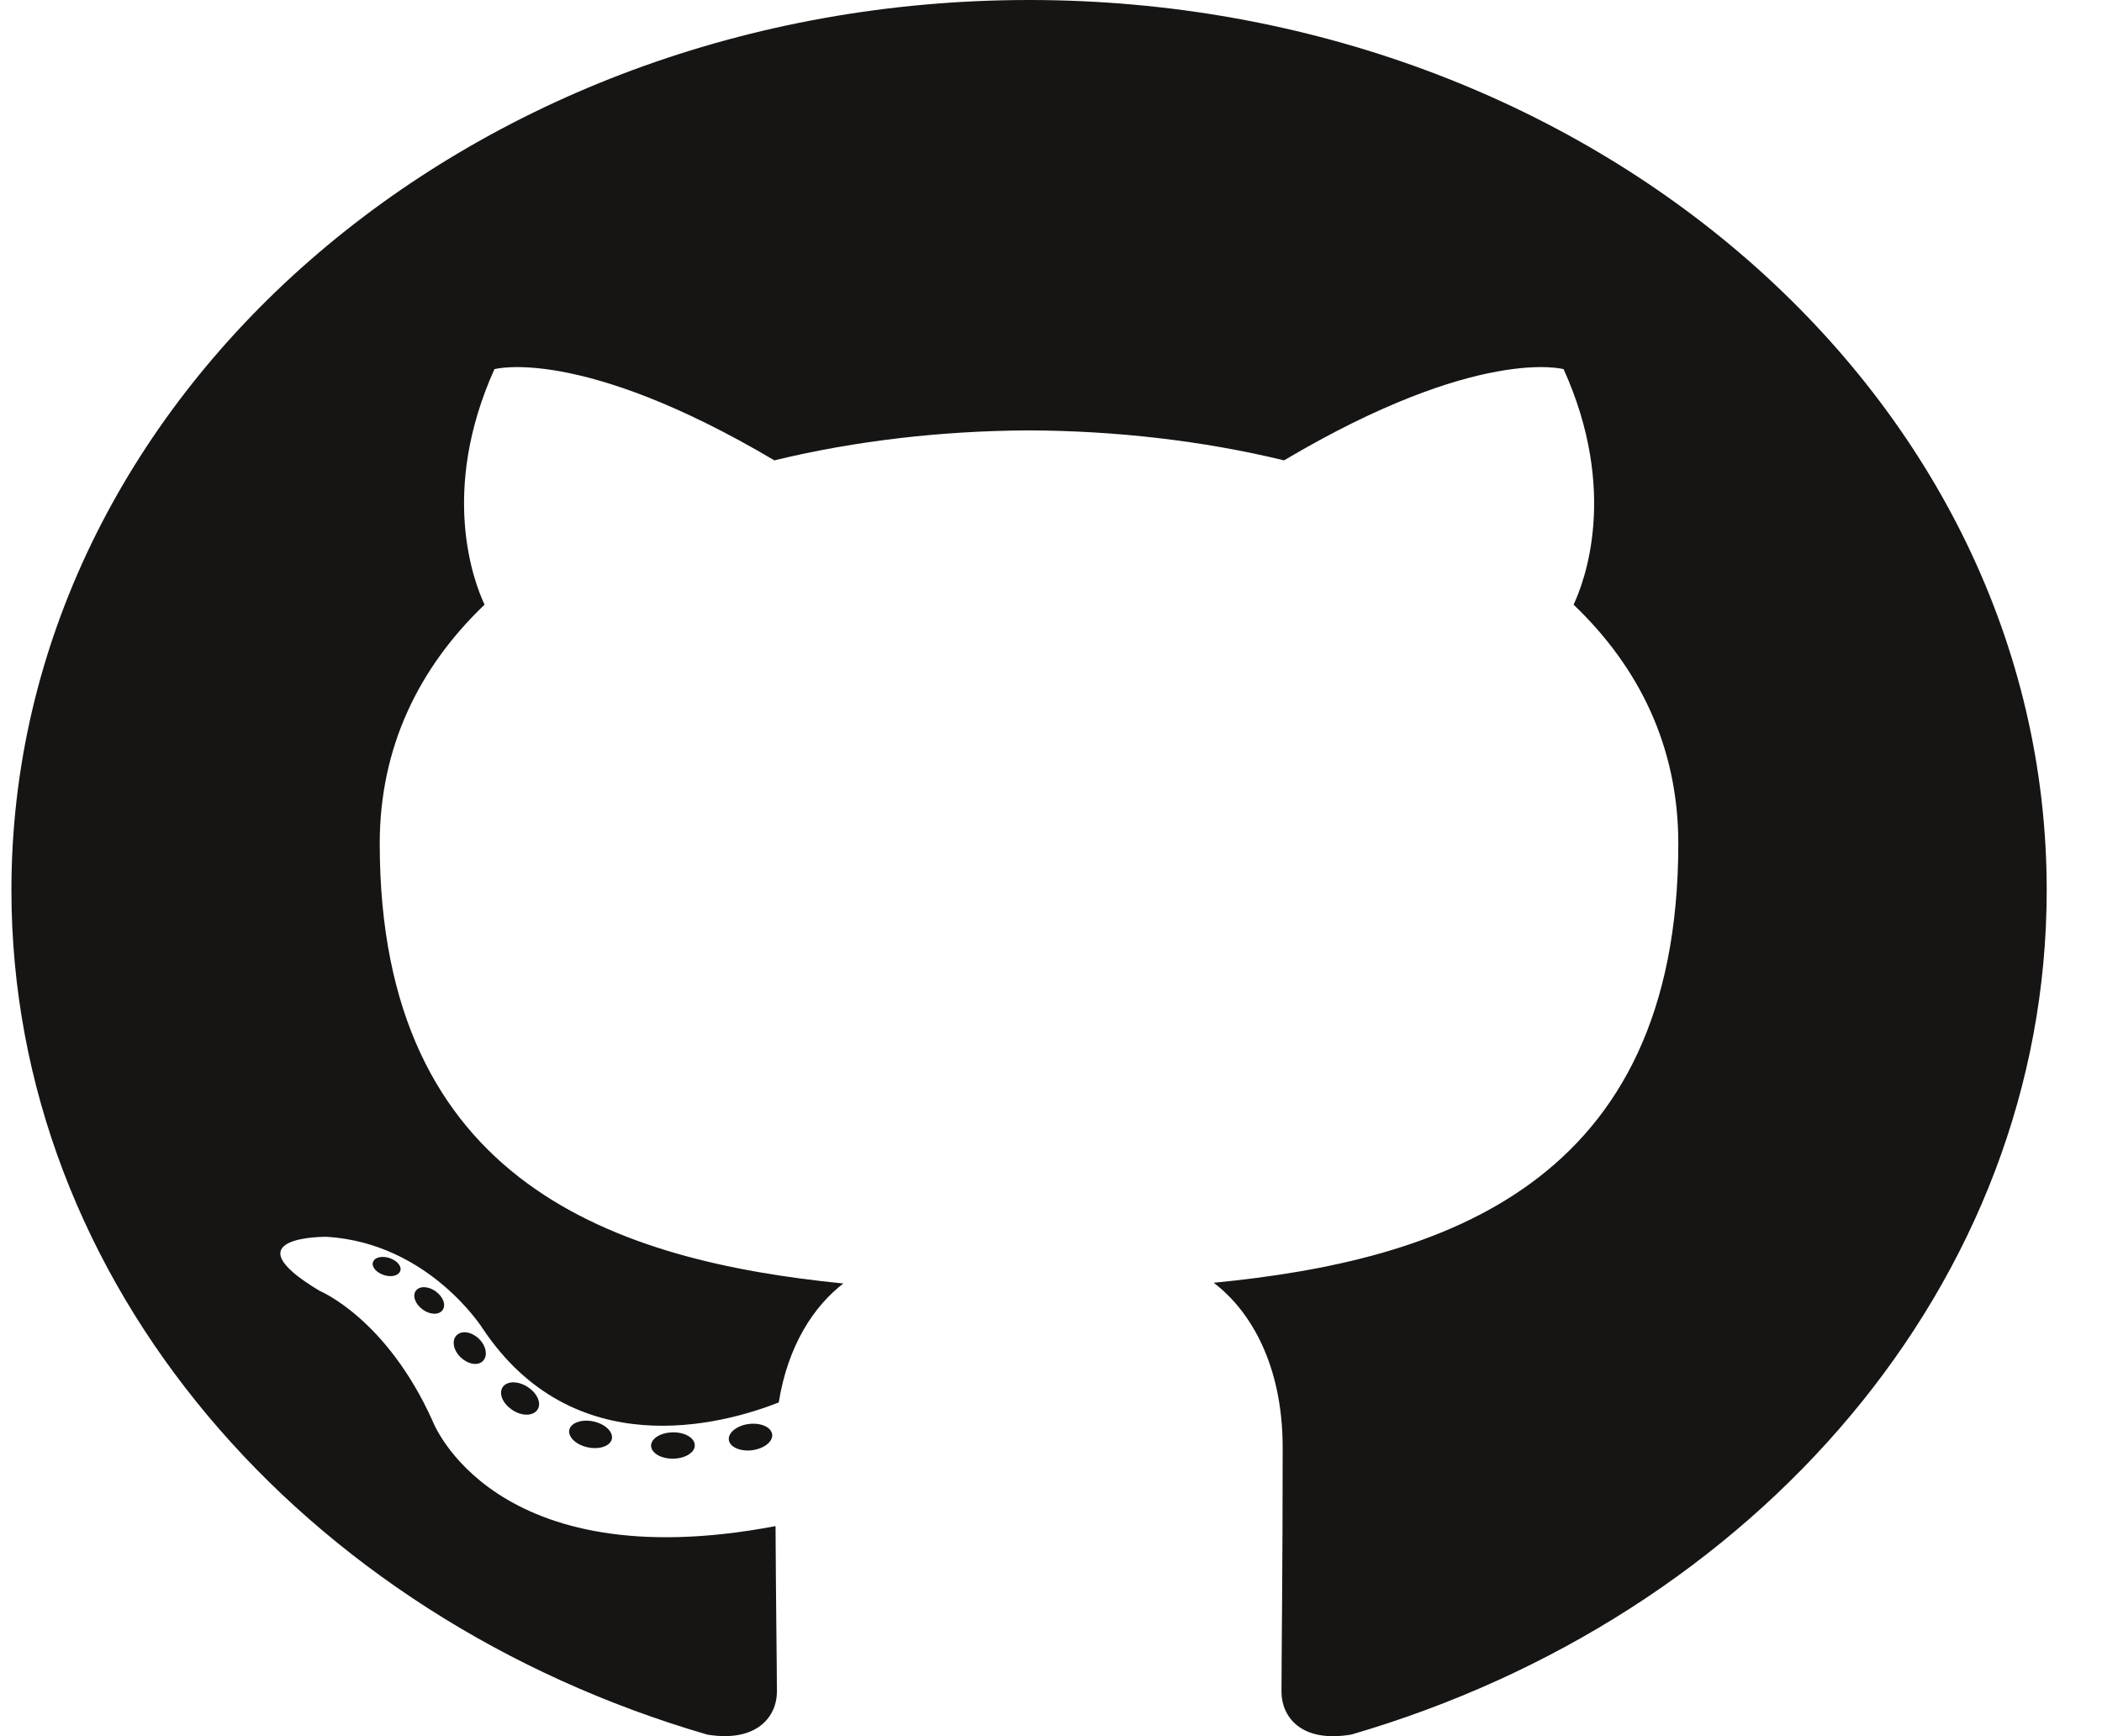 <svg width="23" height="19" viewBox="0 0 23 19" fill="none" xmlns="http://www.w3.org/2000/svg">
<path d="M11.26 0C5.111 0 0.125 4.361 0.125 9.741C0.125 14.044 3.316 17.695 7.74 18.983C8.296 19.073 8.501 18.772 8.501 18.515C8.501 18.282 8.49 17.515 8.486 16.701C5.388 17.29 4.734 15.552 4.734 15.552C4.228 14.426 3.498 14.127 3.498 14.127C2.487 13.522 3.574 13.535 3.574 13.535C4.692 13.603 5.281 14.538 5.281 14.538C6.274 16.027 7.886 15.597 8.521 15.348C8.621 14.719 8.91 14.289 9.228 14.046C6.755 13.799 4.155 12.964 4.155 9.232C4.155 8.168 4.59 7.299 5.302 6.617C5.187 6.372 4.806 5.381 5.41 4.04C5.41 4.04 6.345 3.778 8.473 5.038C9.361 4.822 10.314 4.714 11.26 4.71C12.207 4.714 13.16 4.822 14.05 5.038C16.175 3.778 17.109 4.04 17.109 4.04C17.715 5.381 17.334 6.372 17.218 6.617C17.932 7.299 18.364 8.168 18.364 9.232C18.364 12.973 15.759 13.797 13.28 14.038C13.679 14.34 14.035 14.933 14.035 15.842C14.035 17.145 14.022 18.194 14.022 18.515C14.022 18.774 14.222 19.078 14.787 18.982C19.209 17.692 22.395 14.043 22.395 9.741C22.395 4.361 17.41 0 11.26 0" fill="#161514"/>
<path d="M4.375 13.918C4.351 13.966 4.264 13.981 4.185 13.948C4.104 13.916 4.059 13.851 4.085 13.803C4.109 13.754 4.196 13.74 4.276 13.773C4.357 13.804 4.403 13.87 4.375 13.918" fill="#161514"/>
<path d="M4.826 14.354C4.773 14.397 4.669 14.377 4.599 14.309C4.526 14.242 4.512 14.152 4.566 14.109C4.621 14.066 4.721 14.086 4.794 14.154C4.867 14.222 4.881 14.311 4.826 14.354" fill="#161514"/>
<path d="M5.264 14.91C5.196 14.951 5.084 14.912 5.015 14.826C4.947 14.741 4.947 14.638 5.017 14.597C5.086 14.555 5.196 14.592 5.265 14.678C5.333 14.765 5.333 14.868 5.264 14.91" fill="#161514"/>
<path d="M5.864 15.446C5.803 15.505 5.673 15.489 5.578 15.409C5.481 15.332 5.454 15.221 5.515 15.163C5.577 15.104 5.707 15.121 5.803 15.2C5.9 15.277 5.929 15.389 5.864 15.446" fill="#161514"/>
<path d="M6.692 15.758C6.665 15.833 6.541 15.868 6.415 15.835C6.289 15.803 6.207 15.714 6.232 15.638C6.258 15.562 6.384 15.526 6.511 15.56C6.636 15.593 6.718 15.681 6.692 15.758" fill="#161514"/>
<path d="M7.602 15.816C7.605 15.895 7.498 15.961 7.366 15.963C7.233 15.965 7.126 15.901 7.124 15.822C7.124 15.742 7.229 15.677 7.362 15.675C7.494 15.673 7.602 15.736 7.602 15.816" fill="#161514"/>
<path d="M8.448 15.691C8.464 15.768 8.372 15.848 8.241 15.869C8.112 15.889 7.993 15.842 7.976 15.765C7.96 15.685 8.054 15.605 8.183 15.585C8.314 15.565 8.432 15.612 8.448 15.691" fill="#161514"/>
</svg>

